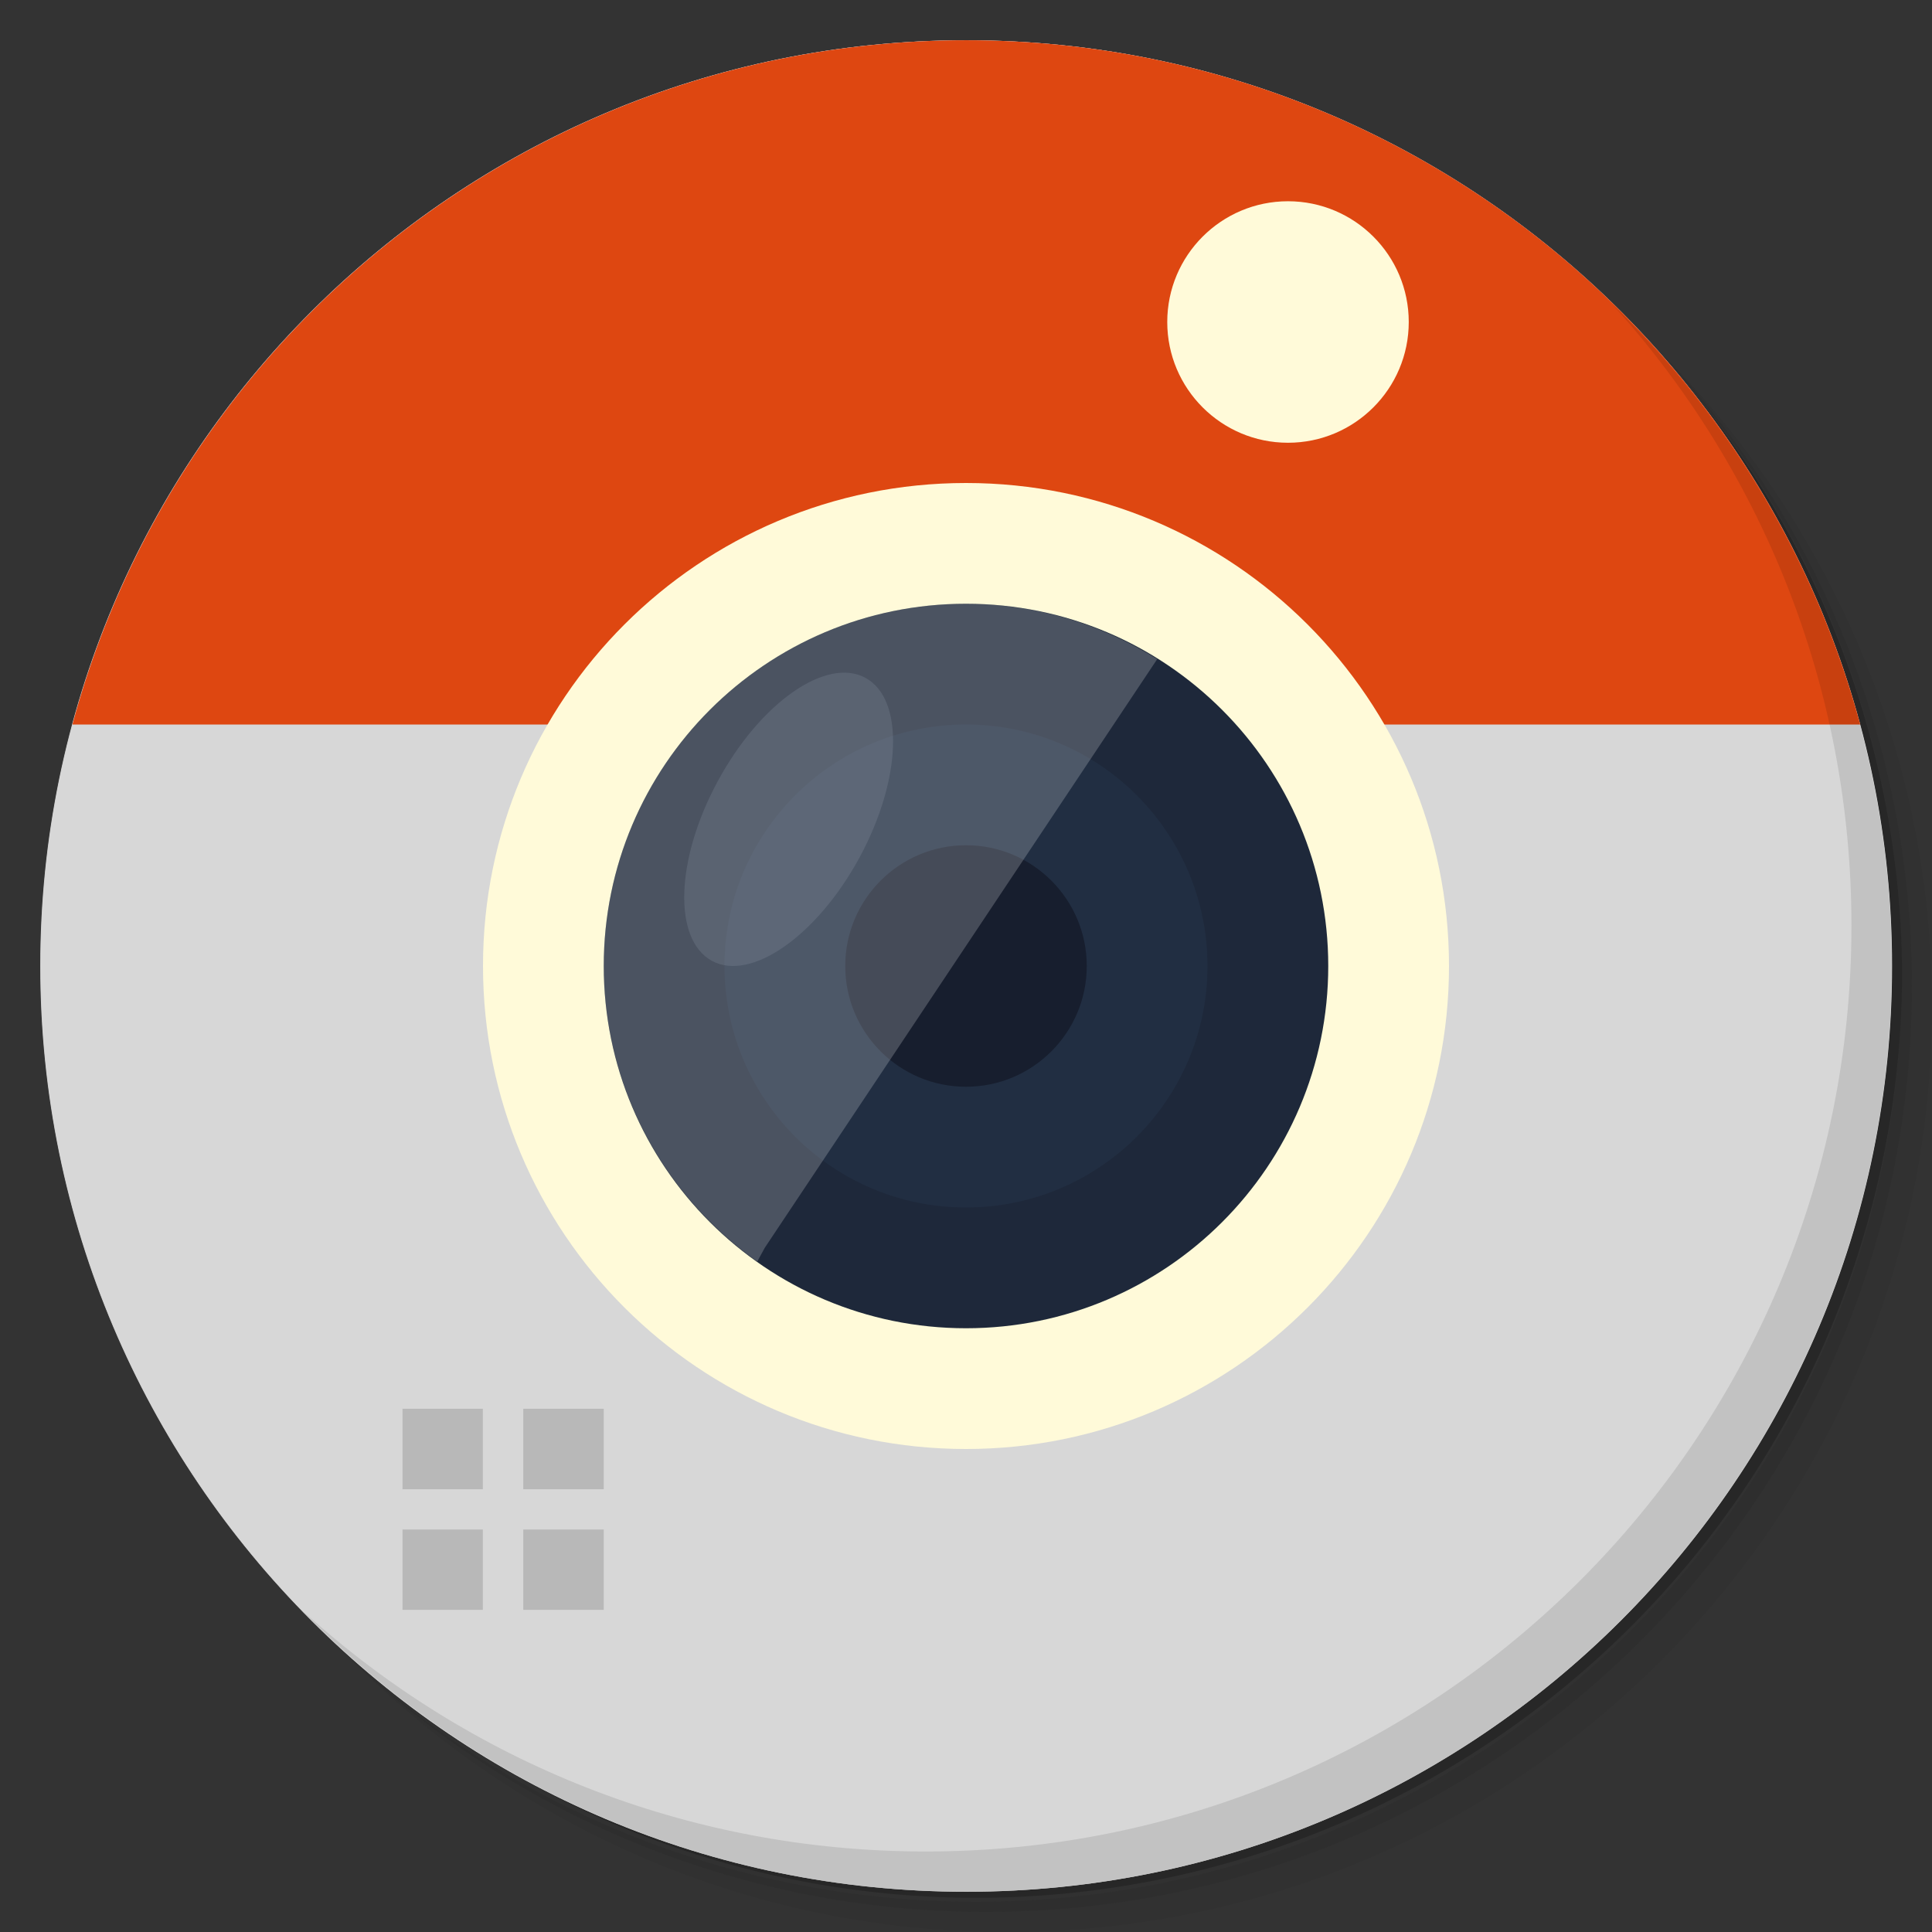 <svg viewBox="0 0 48 48"><rect x="0" y="0" width="48" height="48" fill="#333333" stroke="none"/><defs><linearGradient id="linearGradient3764" y1="47" x2="0" y2="1" gradientUnits="userSpaceOnUse"><stop stop-color="#cfcfcf" stop-opacity="1"/><stop offset="1" stop-color="#d9d9d9" stop-opacity="1"/></linearGradient><clipPath id="clipPath-539994583"><g transform="translate(0,-1004.362)"><path d="m -24 13 c 0 1.105 -0.672 2 -1.5 2 -0.828 0 -1.5 -0.895 -1.5 -2 0 -1.105 0.672 -2 1.5 -2 0.828 0 1.5 0.895 1.5 2 z" transform="matrix(15.333,0,0,11.5,415,878.862)" fill="#1890d0"/></g></clipPath><clipPath id="clipPath-548544862"><g transform="translate(0,-1004.362)"><path d="m -24 13 c 0 1.105 -0.672 2 -1.5 2 -0.828 0 -1.5 -0.895 -1.5 -2 0 -1.105 0.672 -2 1.5 -2 0.828 0 1.5 0.895 1.5 2 z" transform="matrix(15.333,0,0,11.5,415,878.862)" fill="#1890d0"/></g></clipPath></defs><g><path d="m 36.31 5 c 5.859 4.062 9.688 10.831 9.688 18.5 c 0 12.426 -10.07 22.5 -22.5 22.5 c -7.669 0 -14.438 -3.828 -18.5 -9.688 c 1.037 1.822 2.306 3.499 3.781 4.969 c 4.085 3.712 9.514 5.969 15.469 5.969 c 12.703 0 23 -10.298 23 -23 c 0 -5.954 -2.256 -11.384 -5.969 -15.469 c -1.469 -1.475 -3.147 -2.744 -4.969 -3.781 z m 4.969 3.781 c 3.854 4.113 6.219 9.637 6.219 15.719 c 0 12.703 -10.297 23 -23 23 c -6.081 0 -11.606 -2.364 -15.719 -6.219 c 4.16 4.144 9.883 6.719 16.219 6.719 c 12.703 0 23 -10.298 23 -23 c 0 -6.335 -2.575 -12.06 -6.719 -16.219 z" opacity="0.05"/><path d="m 41.28 8.781 c 3.712 4.085 5.969 9.514 5.969 15.469 c 0 12.703 -10.297 23 -23 23 c -5.954 0 -11.384 -2.256 -15.469 -5.969 c 4.113 3.854 9.637 6.219 15.719 6.219 c 12.703 0 23 -10.298 23 -23 c 0 -6.081 -2.364 -11.606 -6.219 -15.719 z" opacity="0.1"/><path d="m 31.25 2.375 c 8.615 3.154 14.75 11.417 14.75 21.13 c 0 12.426 -10.07 22.5 -22.5 22.5 c -9.708 0 -17.971 -6.135 -21.12 -14.75 a 23 23 0 0 0 44.875 -7 a 23 23 0 0 0 -16 -21.875 z" opacity="0.2"/></g><g><path d="m 24 1 c 12.703 0 23 10.297 23 23 c 0 12.703 -10.297 23 -23 23 -12.703 0 -23 -10.297 -23 -23 0 -12.703 10.297 -23 23 -23 z" fill="url(#linearGradient3764)" fill-opacity="1"/></g><g><g clip-path="url(#clipPath-539994583)"><g transform="translate(1,1)"><g opacity="0.1"><!-- color: #d9d9d9 --><path d="M 0 0 L 0 48 L 48 48 L 48 0 L 0 0 z " fill="#000"/><path d="M 48,0 C 43.913,0 3,0 0,0 0,4 0,12 0,18 l 48,0 C 48,9 48,5 48,0 z" fill="#000"/><path d="m 36 24 c 0 6.629 -5.371 12 -12 12 -6.629 0 -12 -5.371 -12 -12 0 -6.629 5.371 -12 12 -12 6.629 0 12 5.371 12 12 z m 0 0" fill="#000"/><path d="m 33 24 c 0 4.969 -4.03 9 -9 9 -4.969 0 -9 -4.03 -9 -9 0 -4.969 4.03 -9 9 -9 4.969 0 9 4.03 9 9 z m 0 0" fill="#000"/><path d="m 30 24 c 0 3.313 -2.688 6 -6 6 -3.313 0 -6 -2.688 -6 -6 0 -3.313 2.688 -6 6 -6 3.313 0 6 2.688 6 6 z m 0 0" fill="#000"/><path d="m 27 24 c 0 1.656 -1.344 3 -3 3 -1.656 0 -3 -1.344 -3 -3 0 -1.656 1.344 -3 3 -3 1.656 0 3 1.344 3 3 z m 0 0" fill="#000"/><path d="m 21.352 21.309 c -1.055 1.941 -2.695 3.09 -3.664 2.563 -0.973 -0.527 -0.906 -2.527 0.148 -4.469 1.051 -1.941 2.691 -3.09 3.664 -2.563 c 0.973 0.527 0.906 2.527 -0.148 4.469 z m 0 0" fill-opacity="0.102" fill="#000"/><path d="m 24 15 c -4.969 0 -9 4.03 -9 9 0 3.035 1.512 5.715 3.813 7.344 l 0.188 -0.344 9.75 -14.625 c -1.383 -0.863 -3 -1.375 -4.75 -1.375 z m 0 0" fill-opacity="0.2" fill="#000"/><path d="m 10 35 1.996 0 0 2 l -1.996 0 z m 0 0" fill="#000"/><path d="m 13 35 2 0 0 2 -2 0 z m 0 0" fill="#000"/><path d="m 10 38 1.996 0 0 1.996 -1.996 0 z m 0 0" fill="#000"/><path d="m 13 38 2 0 0 1.996 -2 0 z m 0 0" fill="#000"/><path d="m 35 8 c 0 1.656 -1.344 3 -3 3 -1.656 0 -3 -1.344 -3 -3 0 -1.656 1.344 -3 3 -3 1.656 0 3 1.344 3 3 z m 0 0" fill="#000"/></g></g></g></g><g><g clip-path="url(#clipPath-548544862)"><!-- color: #d9d9d9 --><path d="M 0 0 L 0 48 L 48 48 L 48 0 L 0 0 z " fill="#d7d7d7"/><path d="M 48,0 C 43.913,0 3,0 0,0 0,4 0,12 0,18 l 48,0 C 48,9 48,5 48,0 z" fill="#de4711"/><path d="m 36 24 c 0 6.629 -5.371 12 -12 12 -6.629 0 -12 -5.371 -12 -12 0 -6.629 5.371 -12 12 -12 6.629 0 12 5.371 12 12 z m 0 0" fill="#fffad9"/><path d="m 33 24 c 0 4.969 -4.03 9 -9 9 -4.969 0 -9 -4.03 -9 -9 0 -4.969 4.03 -9 9 -9 4.969 0 9 4.03 9 9 z m 0 0" fill="#1e283a"/><path d="m 30 24 c 0 3.313 -2.688 6 -6 6 -3.313 0 -6 -2.688 -6 -6 0 -3.313 2.688 -6 6 -6 3.313 0 6 2.688 6 6 z m 0 0" fill="#212e42"/><path d="m 27 24 c 0 1.656 -1.344 3 -3 3 -1.656 0 -3 -1.344 -3 -3 0 -1.656 1.344 -3 3 -3 1.656 0 3 1.344 3 3 z m 0 0" fill="#171e2e"/><path d="m 21.352 21.309 c -1.055 1.941 -2.695 3.09 -3.664 2.563 -0.973 -0.527 -0.906 -2.527 0.148 -4.469 1.051 -1.941 2.691 -3.09 3.664 -2.563 c 0.973 0.527 0.906 2.527 -0.148 4.469 z m 0 0" fill="#deebff" fill-opacity="0.102"/><path d="m 24 15 c -4.969 0 -9 4.03 -9 9 0 3.035 1.512 5.715 3.813 7.344 l 0.188 -0.344 9.75 -14.625 c -1.383 -0.863 -3 -1.375 -4.75 -1.375 z m 0 0" fill="#fff" fill-opacity="0.2"/><path d="m 10 35 1.996 0 0 2 l -1.996 0 z m 0 0" fill="#b8b8b8"/><path d="m 13 35 2 0 0 2 -2 0 z m 0 0" fill="#b8b8b8"/><path d="m 10 38 1.996 0 0 1.996 -1.996 0 z m 0 0" fill="#b8b8b8"/><path d="m 13 38 2 0 0 1.996 -2 0 z m 0 0" fill="#b8b8b8"/><path d="m 35 8 c 0 1.656 -1.344 3 -3 3 -1.656 0 -3 -1.344 -3 -3 0 -1.656 1.344 -3 3 -3 1.656 0 3 1.344 3 3 z m 0 0" fill="#fffad9"/></g></g><g><path d="m 40.03 7.531 c 3.712 4.084 5.969 9.514 5.969 15.469 0 12.703 -10.297 23 -23 23 c -5.954 0 -11.384 -2.256 -15.469 -5.969 4.178 4.291 10.01 6.969 16.469 6.969 c 12.703 0 23 -10.298 23 -23 0 -6.462 -2.677 -12.291 -6.969 -16.469 z" opacity="0.1"/></g></svg>